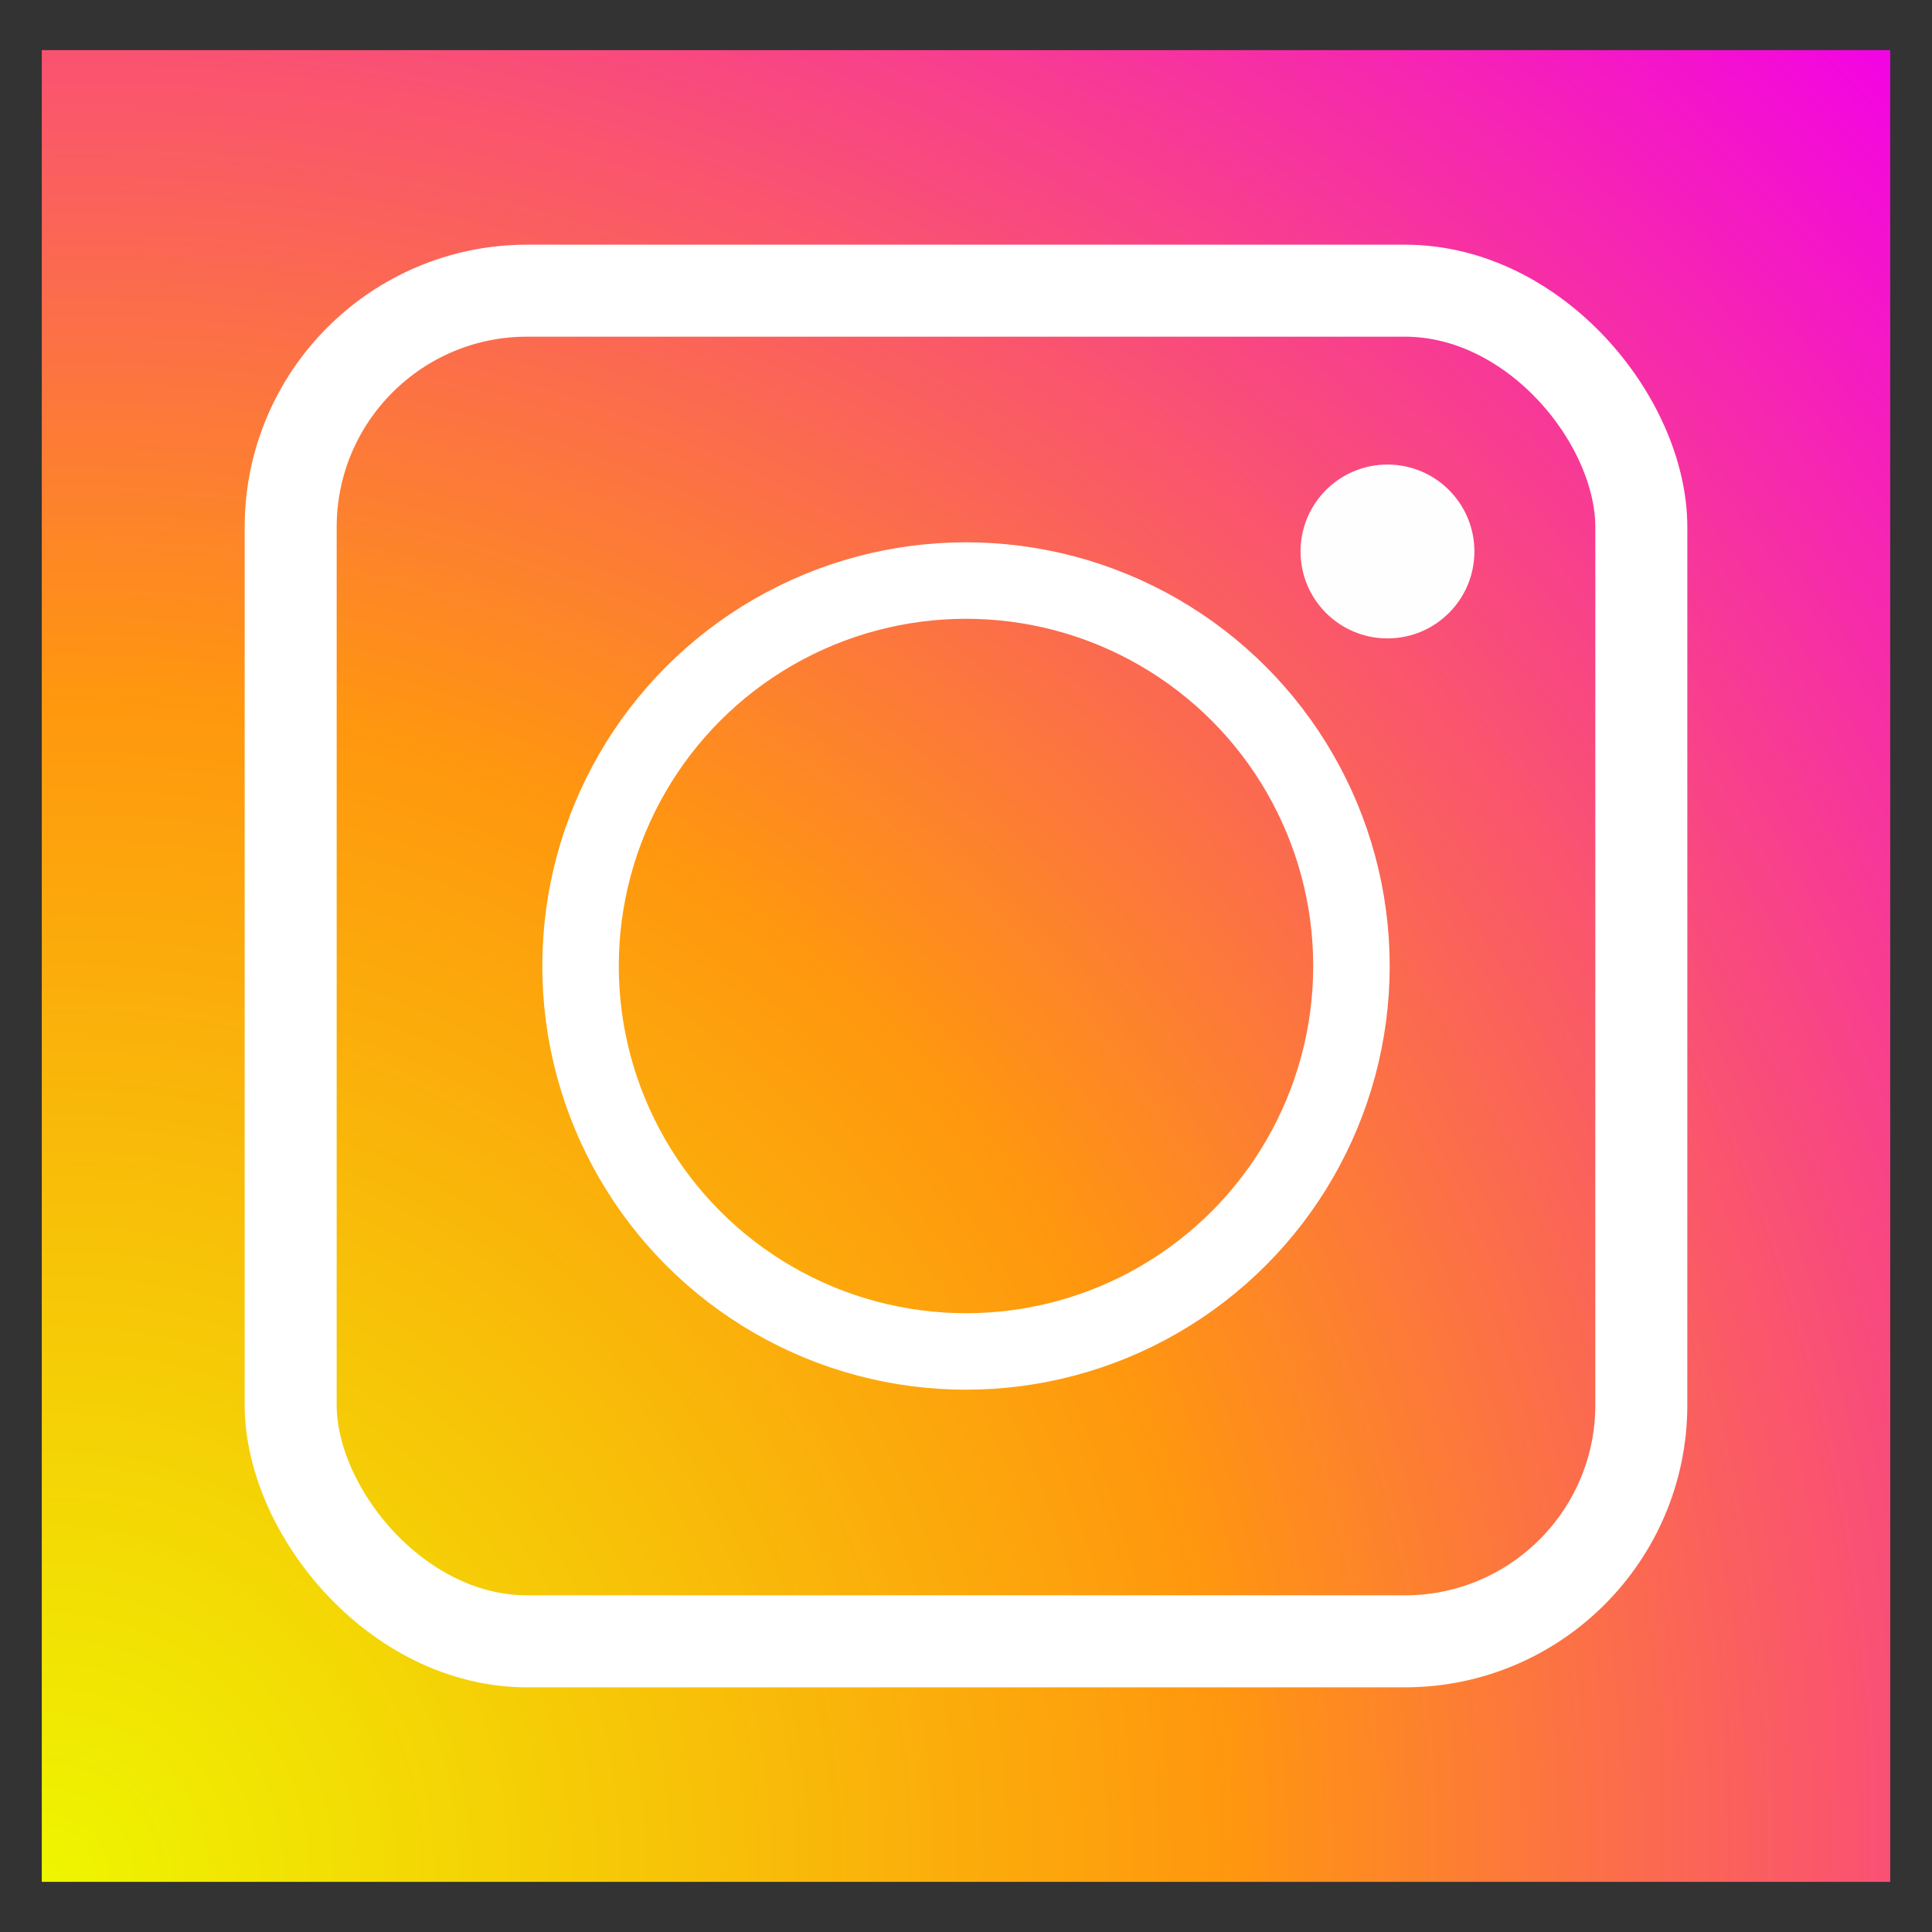 <?xml version="1.0" encoding="UTF-8" standalone="no"?>
<!-- Created with Inkscape (http://www.inkscape.org/) -->

<svg
   xmlns:dc="http://purl.org/dc/elements/1.1/"
   xmlns:cc="http://creativecommons.org/ns#"
   xmlns:rdf="http://www.w3.org/1999/02/22-rdf-syntax-ns#"
   xmlns:svg="http://www.w3.org/2000/svg"
   xmlns="http://www.w3.org/2000/svg"
   xmlns:xlink="http://www.w3.org/1999/xlink"
   xmlns:sodipodi="http://sodipodi.sourceforge.net/DTD/sodipodi-0.dtd"
   xmlns:inkscape="http://www.inkscape.org/namespaces/inkscape"
   width="210mm"
   height="210mm"
   viewBox="0 0 210 210"
   version="1.1"
   id="svg8"
   inkscape:version="0.92.3 (2405546, 2018-03-11)"
   sodipodi:docname="insta.svg">
  <rect x="0" y="0" width="210" height="210" fill="#333333" stroke="none"/>
  <defs
     id="defs2">
    <linearGradient
       inkscape:collect="always"
       id="linearGradient834">
      <stop
         style="stop-color:#eef600;stop-opacity:1"
         offset="0"
         id="stop830" />
      <stop
         id="stop838"
         offset="0.461"
         style="stop-color:#ff970e;stop-opacity:1" />
      <stop
         style="stop-color:#f303e4;stop-opacity:1"
         offset="1"
         id="stop832" />
    </linearGradient>
    <radialGradient
       inkscape:collect="always"
       xlink:href="#linearGradient834"
       id="radialGradient836"
       cx="-10.286"
       cy="271.815"
       fx="-10.286"
       fy="271.815"
       r="100.458"
       gradientTransform="matrix(2,-1.982,1.934,1.952,-500.704,-259.452)"
       gradientUnits="userSpaceOnUse" />
  </defs>
  <sodipodi:namedview
     id="base"
     pagecolor="#ffffff"
     bordercolor="#666666"
     borderopacity="1.0"
     inkscape:pageopacity="0.0"
     inkscape:pageshadow="2"
     inkscape:zoom="0.35"
     inkscape:cx="465.71429"
     inkscape:cy="378.67161"
     inkscape:document-units="mm"
     inkscape:current-layer="layer1"
     showgrid="false"
     inkscape:window-width="1304"
     inkscape:window-height="745"
     inkscape:window-x="54"
     inkscape:window-y="-8"
     inkscape:window-maximized="1"
     inkscape:snap-center="true" />
  <g
     inkscape:label="Layer 1"
     inkscape:groupmode="layer"
     id="layer1"
     transform="translate(0,-87)">
    <rect
       style="fill:url(#radialGradient836);fill-opacity:1;stroke:none;stroke-width:1.765;stroke-miterlimit:4;stroke-dasharray:none"
       id="rect815"
       width="200.917"
       height="199.1"
       x="4.542"
       y="92.45" />
    <circle
       style="fill:none;fill-opacity:0.994;stroke:#ffffff;stroke-width:8.313;stroke-miterlimit:4;stroke-dasharray:none"
       id="path840"
       cx="105"
       cy="192"
       r="41.897" />
    <rect
       style="fill:none;fill-opacity:0.994;stroke:#ffffff;stroke-width:10;stroke-miterlimit:4;stroke-dasharray:none"
       id="rect846"
       width="146.81"
       height="146.81"
       x="31.595"
       y="118.595"
       ry="25.702" />
    <circle
       style="fill:#ffffff;fill-opacity:0.994;stroke:none;stroke-width:17.857;stroke-miterlimit:4;stroke-dasharray:none"
       id="path848"
       cx="150.812"
       cy="146.943"
       r="9.449" />
  </g>
</svg>
